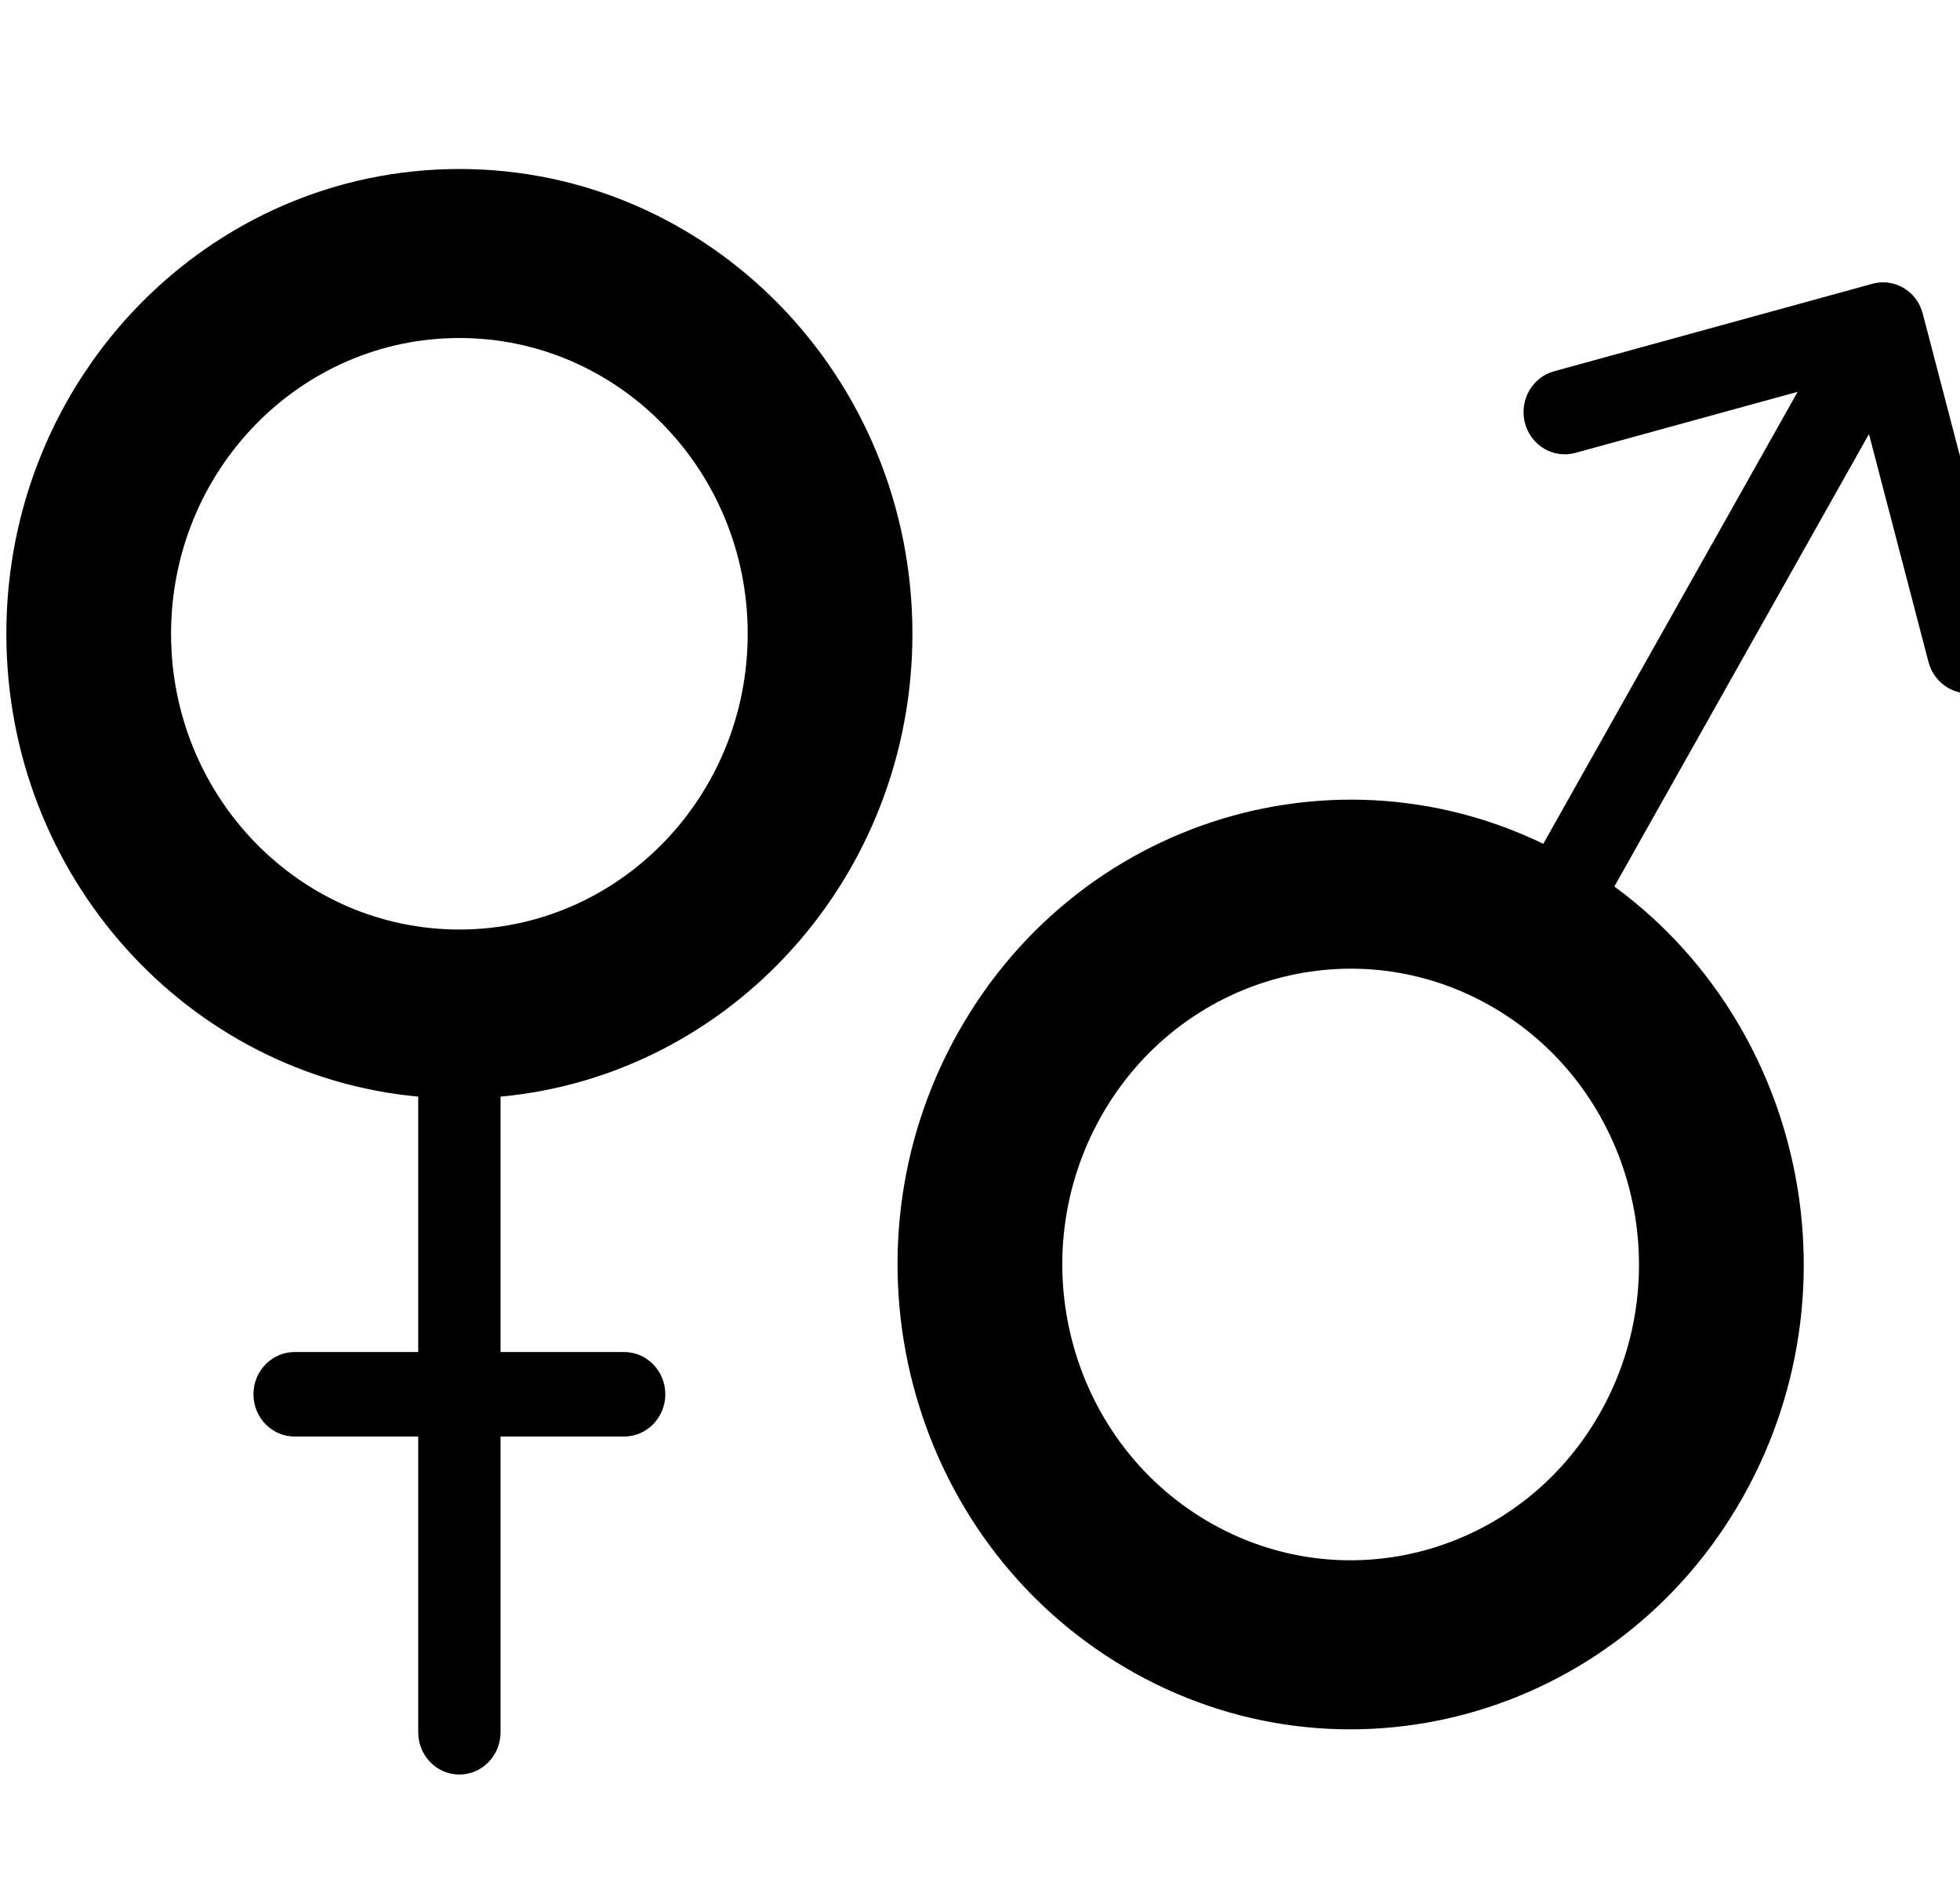 <svg xmlns="http://www.w3.org/2000/svg" xmlns:xlink="http://www.w3.org/1999/xlink" style="isolation:isolate" viewBox="0 0 29 28" width="29" height="28"><g clip-path="url(#_clipPath_zn3SKRHcr91YvbVG0ApBohsbN2NXSF4L)"><path d=" M 6.188 16.222 C 2.771 15.906 0.094 12.961 0.094 9.375 C 0.094 5.578 3.095 2.5 6.797 2.5 C 10.499 2.5 13.5 5.578 13.5 9.375 C 13.5 12.961 10.823 15.906 7.406 16.222 L 7.406 20 L 9.234 20 C 9.571 20 9.844 20.28 9.844 20.625 C 9.844 20.97 9.571 21.25 9.234 21.25 L 7.406 21.25 L 7.406 25.625 C 7.406 25.97 7.133 26.25 6.797 26.25 C 6.46 26.25 6.188 25.97 6.188 25.625 L 6.188 21.25 L 4.359 21.25 C 4.023 21.25 3.75 20.97 3.75 20.625 C 3.75 20.28 4.023 20 4.359 20 L 6.188 20 L 6.188 16.222 Z  M 6.797 13.75 C 9.153 13.75 11.063 11.791 11.063 9.375 C 11.063 6.959 9.153 5 6.797 5 C 4.441 5 2.531 6.959 2.531 9.375 C 2.531 11.791 4.441 13.75 6.797 13.75 Z "/><path d=" M 23.336 12.751 C 20.13 10.853 16.03 11.979 14.179 15.268 C 12.328 18.556 13.427 22.761 16.633 24.659 C 19.839 26.558 23.938 25.431 25.789 22.143 C 27.64 18.854 26.542 14.65 23.336 12.751 Z  M 22.117 14.916 C 24.157 16.124 24.856 18.8 23.679 20.893 C 22.501 22.985 19.892 23.702 17.852 22.494 C 15.811 21.286 15.112 18.61 16.29 16.518 C 17.468 14.425 20.077 13.708 22.117 14.916 Z "/><path d=" M 26.598 5.796 L 23.31 6.699 C 22.985 6.789 22.65 6.591 22.563 6.258 C 22.476 5.924 22.669 5.581 22.994 5.492 L 27.703 4.198 C 27.866 4.153 28.03 4.18 28.166 4.26 C 28.301 4.34 28.406 4.473 28.449 4.64 L 29.711 9.47 C 29.798 9.803 29.605 10.146 29.28 10.235 C 28.955 10.324 28.621 10.126 28.534 9.793 L 27.653 6.421 L 23.335 14.092 C 23.167 14.39 22.794 14.493 22.503 14.32 C 22.211 14.148 22.111 13.765 22.28 13.467 L 26.598 5.796 Z " fill-rule="evenodd"/></g></svg>
